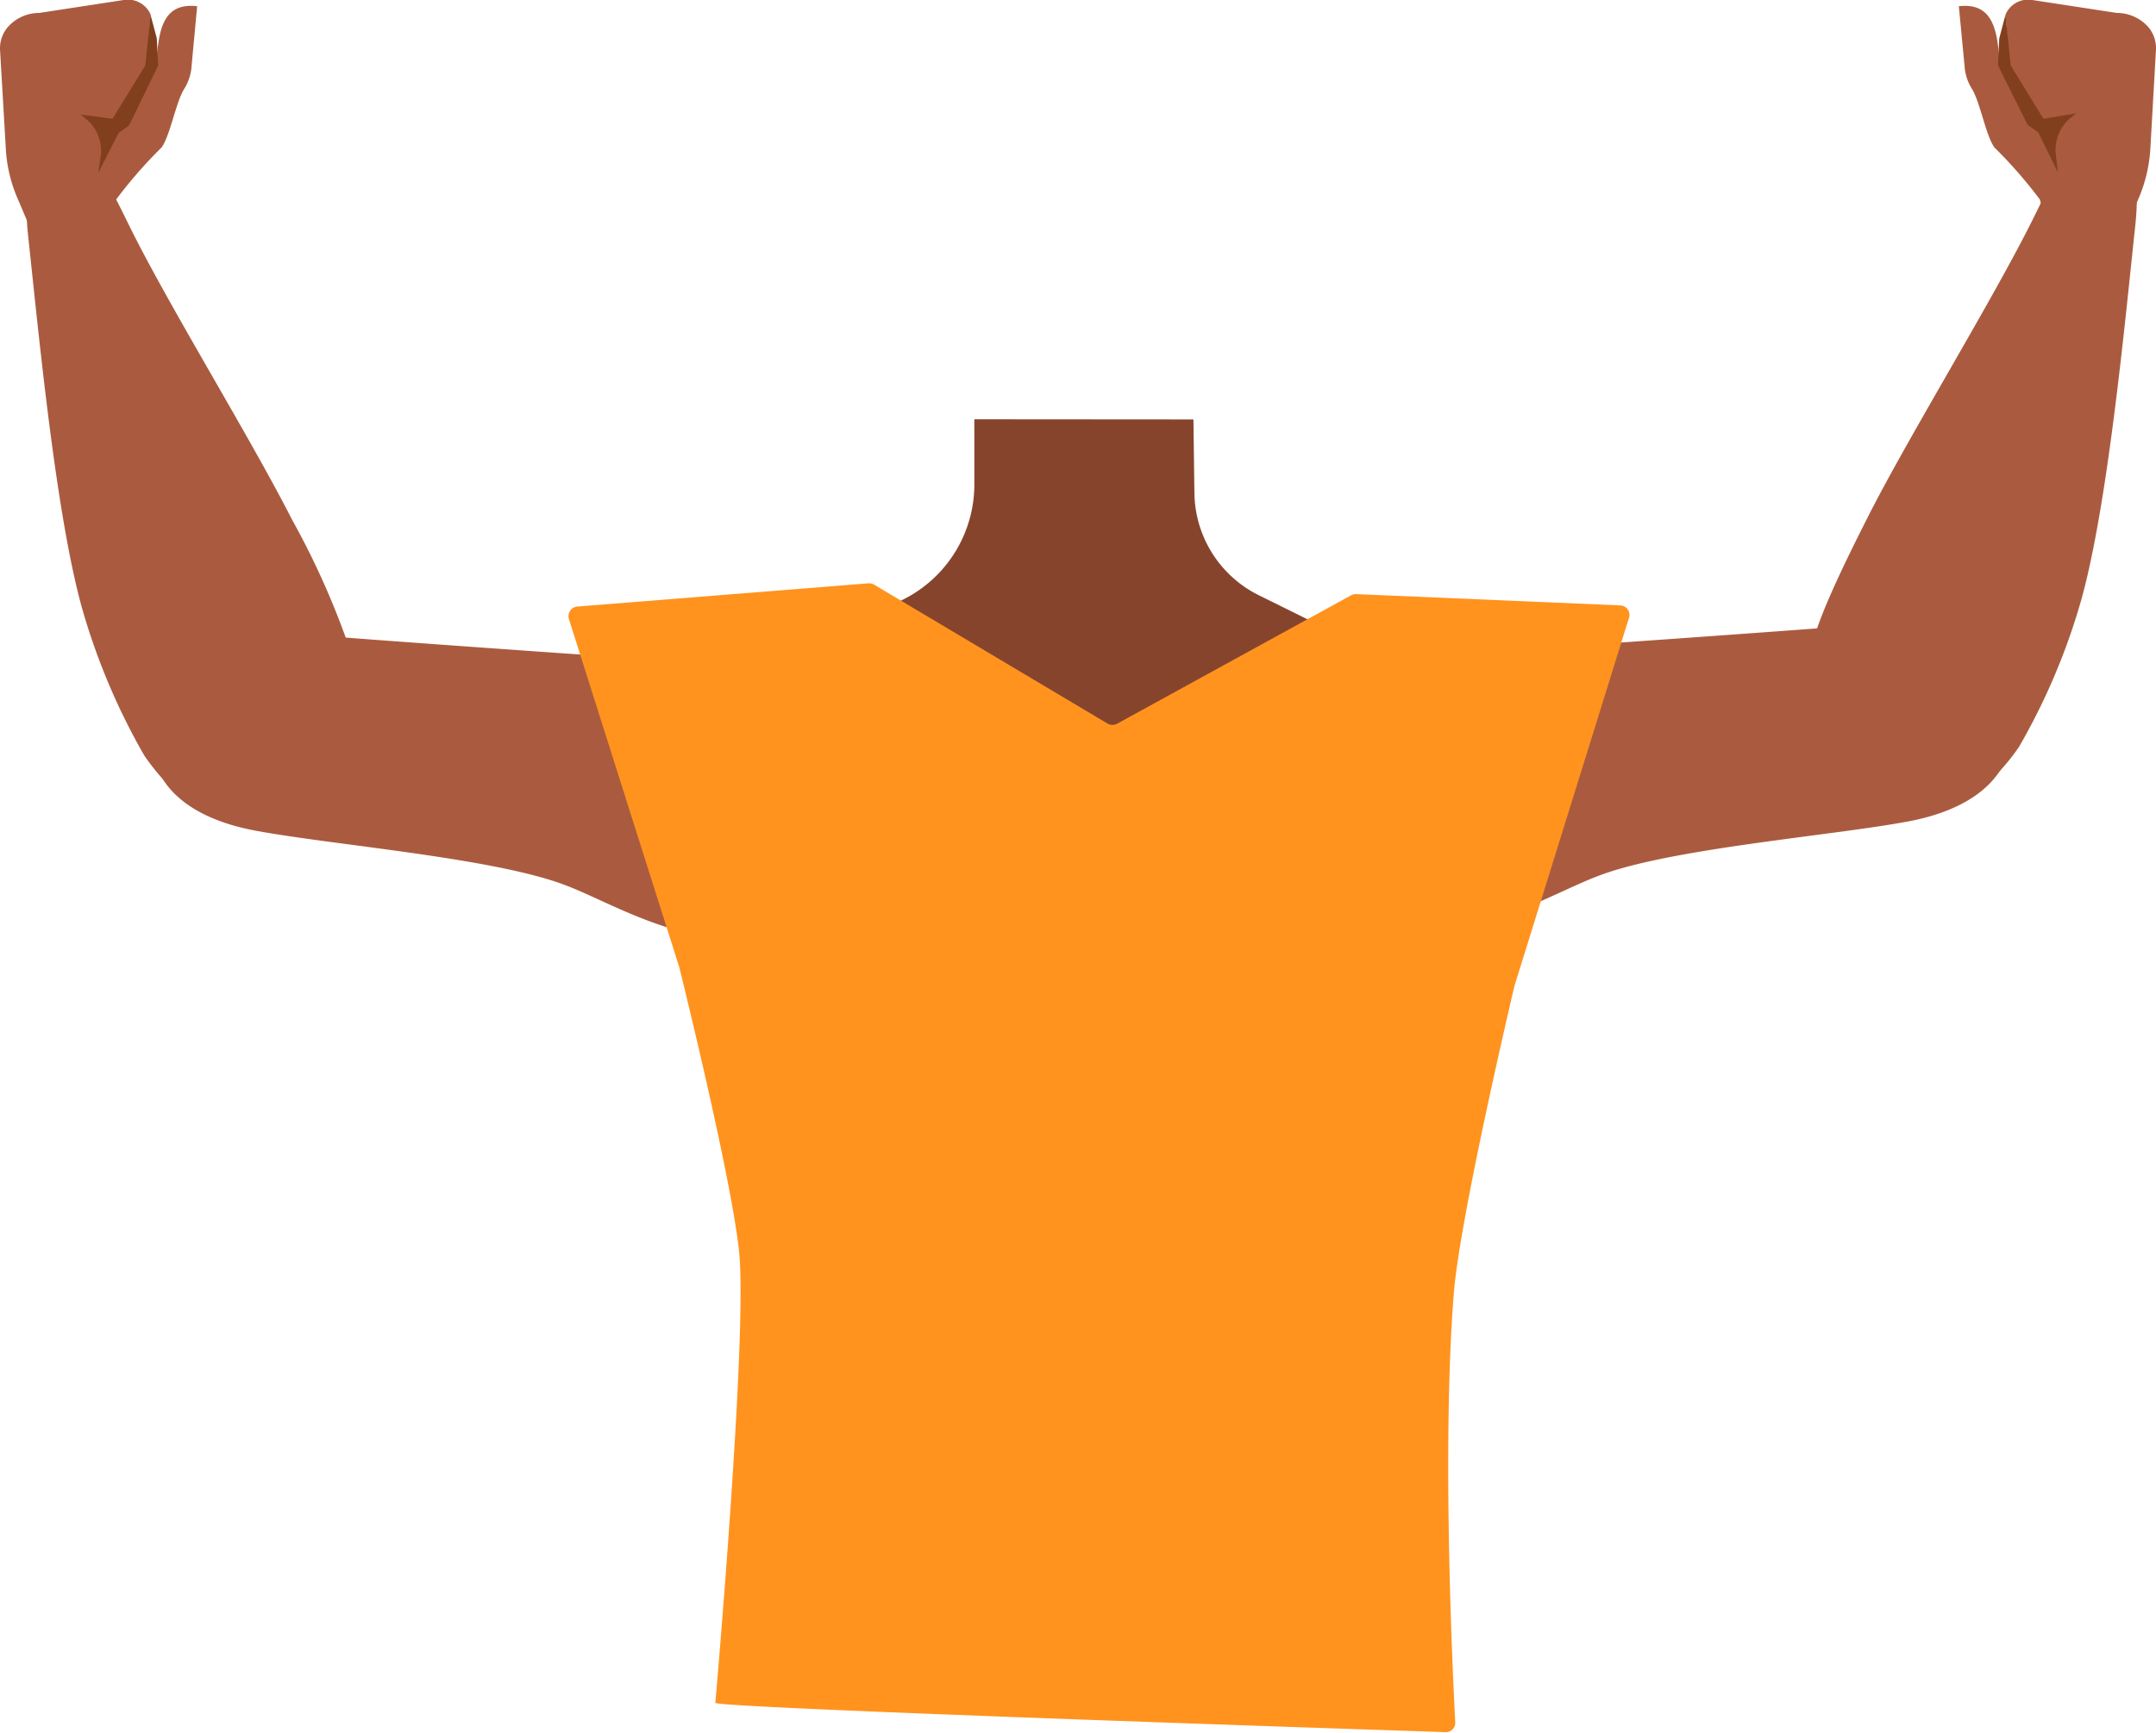 <svg xmlns="http://www.w3.org/2000/svg" viewBox="0 0 131.77 105.93"><defs><style>.cls-1{fill:#87442d;}.cls-2{fill:#aa5b3f;}.cls-3{fill:#c1272d;}.cls-4{fill:#823f1d;}.cls-5{fill:#ff931e;}</style></defs><g id="Calque_5" data-name="Calque 5"><path class="cls-1" d="M59.55,25.63l0,3.93a7.87,7.87,0,0,1-4.37,7.1l-10,5s-4.83,1.93-4.73,8.56c.15,9.57,2.54,9,5.2,11.29,3.14,2.68,2.06,12.47,4.28,16,.61,1,2.83,2.52,3.94,2.27,3.12-.72,5.86-7.87,8.67-9.41,1.65-.9,5.94-1,7.52,0C72.76,72,75.63,79,78.75,79.69c1.1.25,3.33-1.31,3.94-2.27,2.22-3.48,1.14-13.27,4.28-16,2.66-2.27,5.8-2.47,6-12,.09-5.81-3.46-7.09-5.12-7.69a6,6,0,0,1-.79-.33l-10.1-5A7.07,7.07,0,0,1,73,30.14l-.06-4.5"/><path class="cls-2" d="M80.66,43.42c5.53-4.13,13.53-3.8,13.53-3.8s15.48-1.07,20.64-1.5c2.43-.21,7.49-.73,8.17,5.32h0c.56,5-4.15,6.37-6.45,6.79-4.69.87-14.36,1.63-18.77,3.28-3.29,1.22-7.88,4.39-13.72,3,0,0-4.91-.64-6-5.5l0-.2a7.15,7.15,0,0,1,2.69-7.35Z"/><path class="cls-2" d="M113.72,49.16c-4.46-2.16-3.4-8-2.89-10s2.54-6,3.53-7.95c2.55-4.95,7.47-12.95,9.89-17.82,1.59-3.21,2.34-4.95,4.66-4.48,2.12.43,1.7,3.92,1.55,5.29-.6,5.63-1.64,16.64-3.24,22.41a39.59,39.59,0,0,1-3.83,9.06C119.5,51.29,115,49.78,113.72,49.16Z"/><polygon class="cls-3" points="46.53 102.64 46.9 97.03 85.54 97.03 86.03 101.89 46.53 102.64"/><path class="cls-2" d="M51.56,44C46,39.85,38,40.19,38,40.19s-15.48-1.07-20.63-1.51C15,38.47,9.9,38,9.22,44h0c-.57,5,4.14,6.37,6.45,6.79,4.68.87,14.35,1.64,18.77,3.28,3.29,1.22,7.88,4.39,13.72,3a7.44,7.44,0,0,0,6-5.51l0-.19A7.16,7.16,0,0,0,51.56,44Z"/><path class="cls-2" d="M18.49,49.72c4.46-2.16,3.41-8,2.9-10a49,49,0,0,0-3.54-7.95c-2.54-5-7.46-12.95-9.88-17.83C6.37,10.69,5.62,9,3.3,9.43c-2.11.43-1.69,3.91-1.55,5.28C2.36,20.34,3.4,31.36,5,37.13a40.19,40.19,0,0,0,3.82,9.06C12.72,51.86,17.2,50.35,18.49,49.72Z"/><path class="cls-2" d="M1.13,12.26A8.91,8.91,0,0,1,.35,9L0,3A2,2,0,0,1,.5,1.63h0A2.57,2.57,0,0,1,2.41.79L7.56,0A1.51,1.51,0,0,1,9.21.9L9.07,2.52s.47,2.2.49,1.54C9.66,1.73,10,.15,12.05.38l-.36,3.86a3,3,0,0,1-.46,1.24c-.5.86-.85,2.86-1.36,3.54a28.24,28.24,0,0,0-2.76,3.16c-.28.65.31,1.5.31,1.5h0a2.35,2.35,0,0,1-2.95,2L2.29,15Z"/><path class="cls-4" d="M9.2.9,8.88,4l-2,3.26L4.92,7l.32.26A2.5,2.5,0,0,1,6.16,9.5L6,10.58,7.25,8.13l.64-.46L9.67,4,9.58,2.33Z"/><path class="cls-2" d="M130.65,12.26A9.11,9.11,0,0,0,131.43,9l.34-6a2,2,0,0,0-.49-1.37h0a2.58,2.58,0,0,0-1.91-.84L124.21,0a1.5,1.5,0,0,0-1.64.9l.13,1.62s-.46,2.2-.49,1.54c-.09-2.33-.46-3.91-2.49-3.68l.37,3.86a3,3,0,0,0,.46,1.24c.49.86.84,2.86,1.35,3.54a28.24,28.24,0,0,1,2.76,3.16c.29.65-.3,1.5-.3,1.5h0a2.33,2.33,0,0,0,2.94,2l2.19-.61Z"/><path class="cls-4" d="M122.57.9,122.89,4l2,3.26,2-.33-.32.26a2.54,2.54,0,0,0-.92,2.27l.13,1.08-1.21-2.45-.65-.46L122.11,4l.08-1.65Z"/><path class="cls-5" d="M34.77,37.84l6.74,21.27v0c.13.51,3.19,12.87,3.66,17.39.54,5-1.45,27.6-1.45,27.6,0,.33,44.62,1.79,44.62,1.79a.57.57,0,0,0,.6-.61c-.16-3.09-.82-16.89-.09-26.18.36-4.62,3.58-18.27,3.71-18.83v0l7-22.5a.58.58,0,0,0-.53-.76l-16.14-.69a.67.67,0,0,0-.31.07l-14.3,7.85a.6.6,0,0,1-.58,0l-14.28-8.5a.62.62,0,0,0-.35-.08L35.28,37.08A.59.59,0,0,0,34.77,37.84Z"/></g></svg>